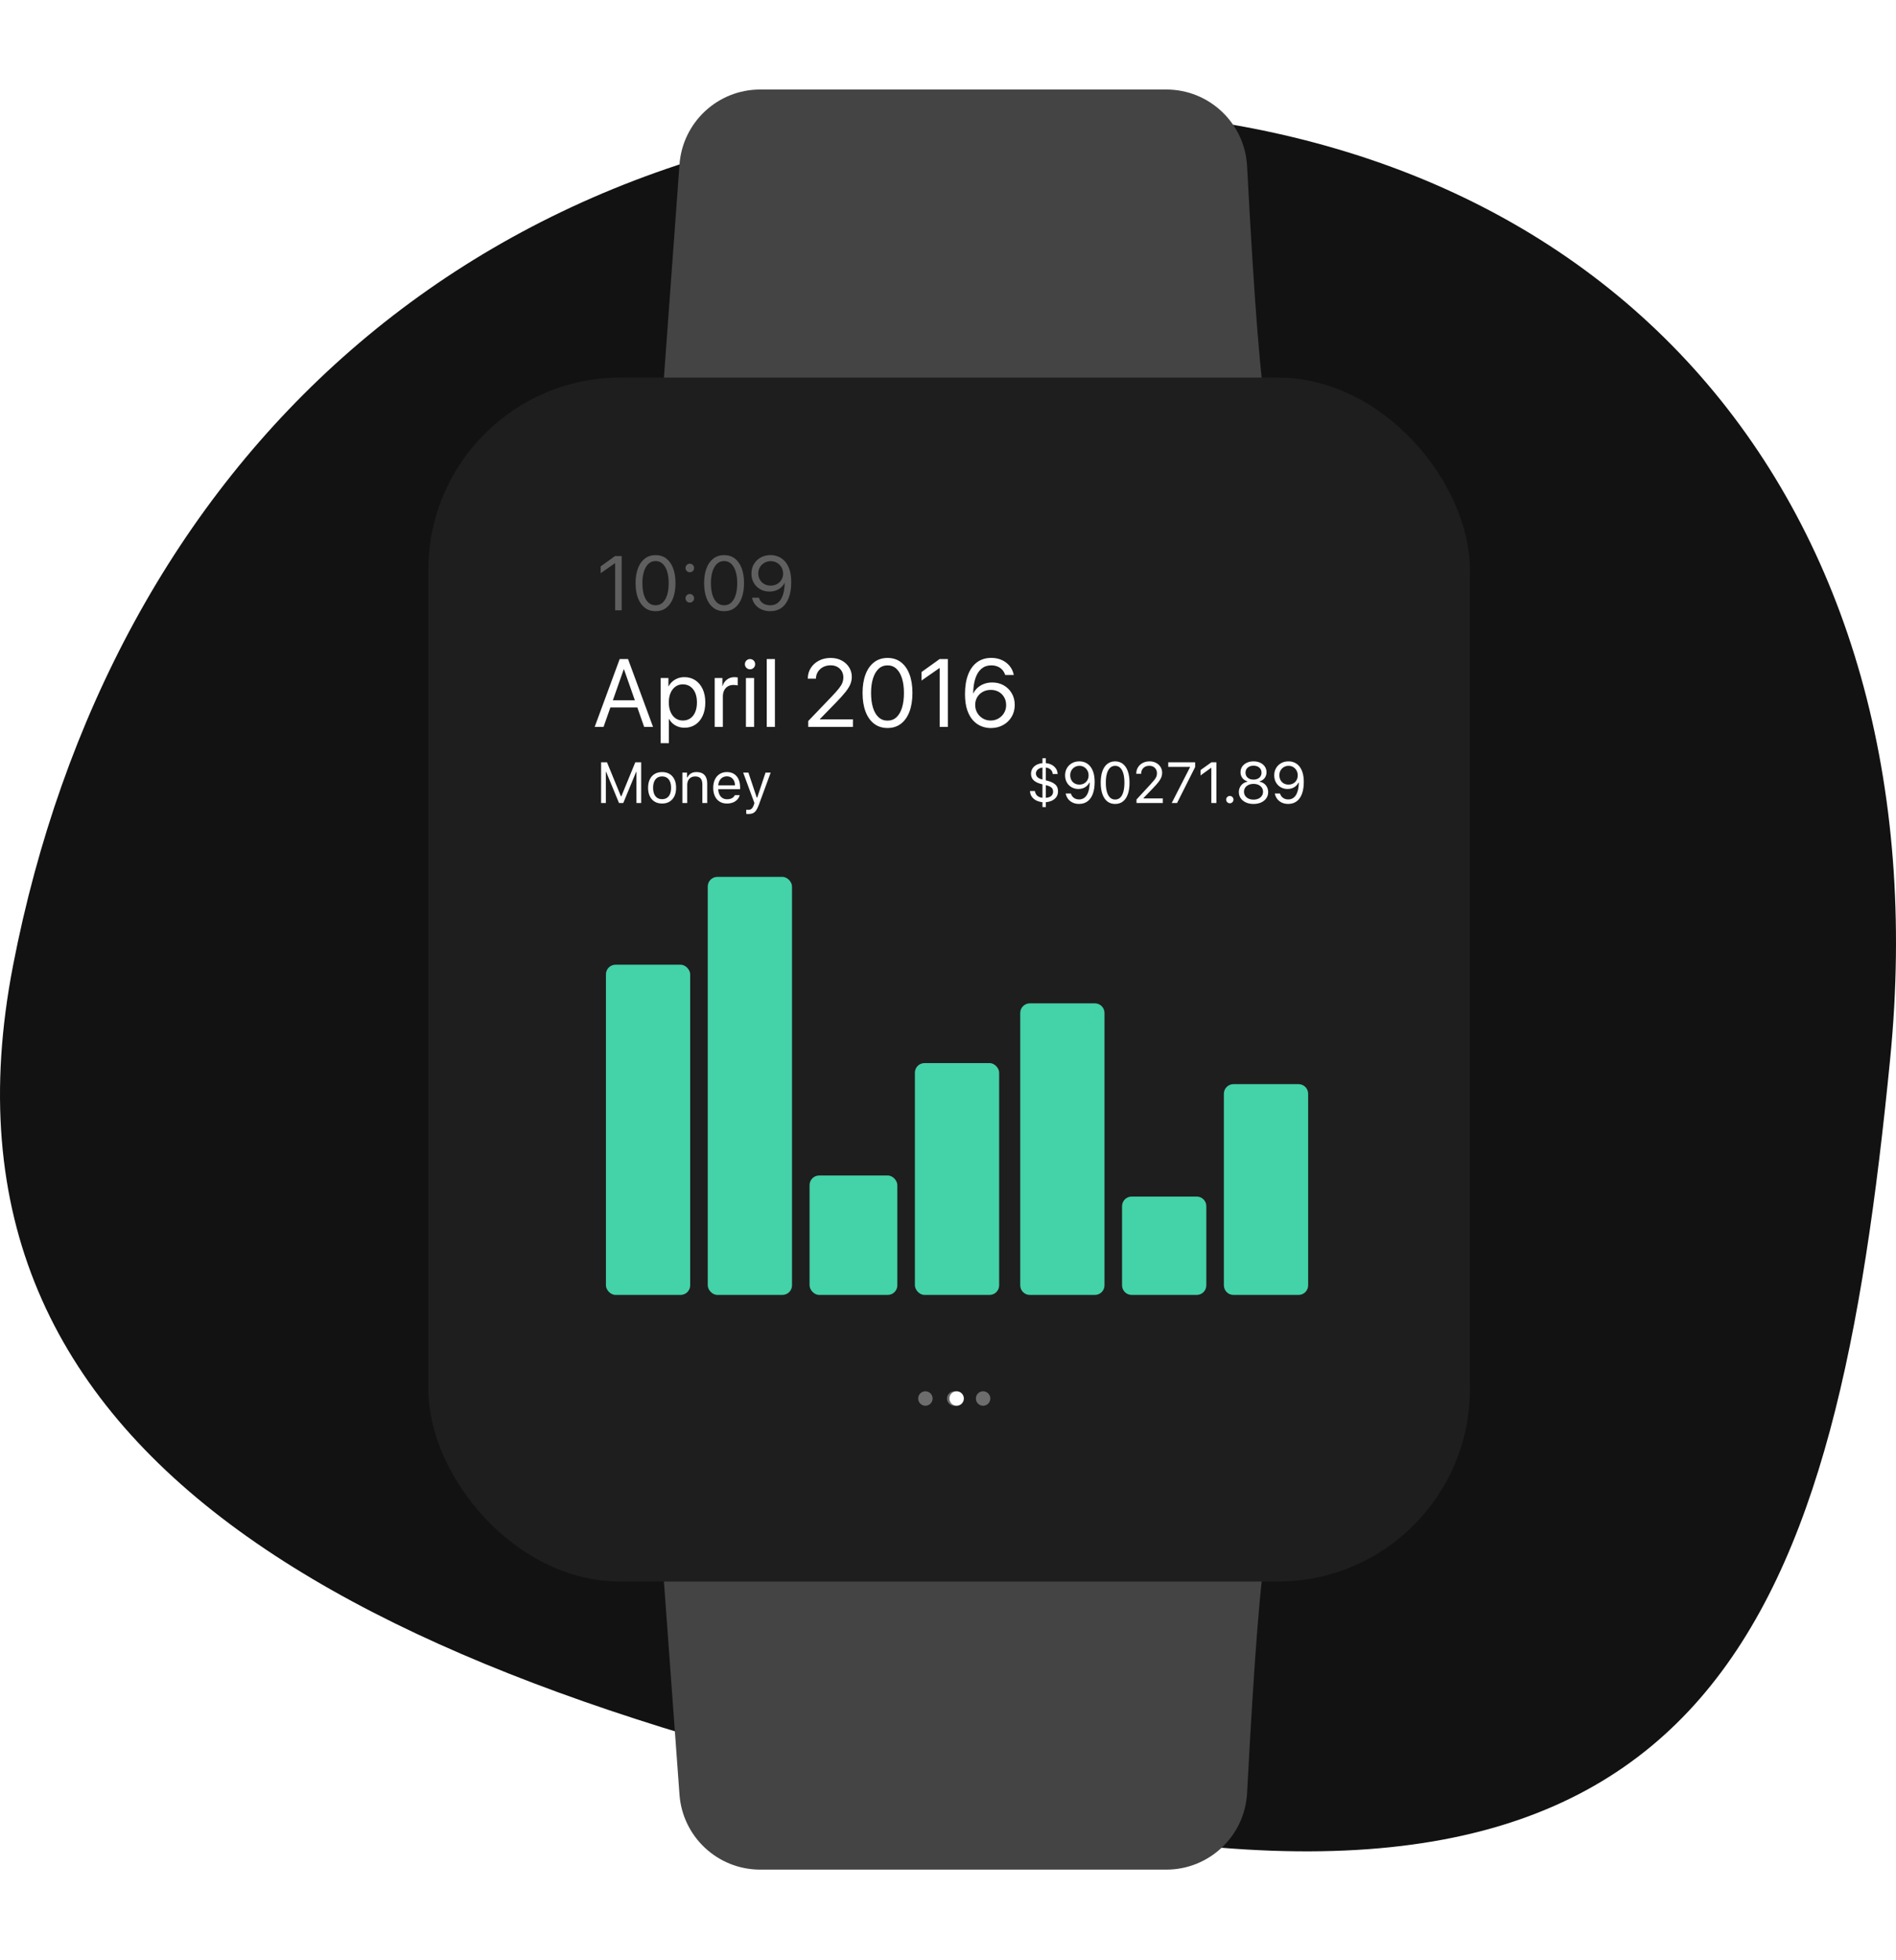 <?xml version="1.0" encoding="UTF-8"?>
<svg width="540px" height="558px" viewBox="0 0 540 558" version="1.1" xmlns="http://www.w3.org/2000/svg" xmlns:xlink="http://www.w3.org/1999/xlink">
    <title>Illustration</title>
    <defs>
        <filter x="-15.4%" y="-27.9%" width="130.7%" height="155.9%" filterUnits="objectBoundingBox" id="filter-1">
            <feMorphology radius="6" operator="dilate" in="SourceAlpha" result="shadowSpreadOuter1"></feMorphology>
            <feOffset dx="0" dy="2" in="shadowSpreadOuter1" result="shadowOffsetOuter1"></feOffset>
            <feGaussianBlur stdDeviation="7" in="shadowOffsetOuter1" result="shadowBlurOuter1"></feGaussianBlur>
            <feColorMatrix values="0 0 0 0 0   0 0 0 0 0   0 0 0 0 0  0 0 0 0.106 0" type="matrix" in="shadowBlurOuter1" result="shadowMatrixOuter1"></feColorMatrix>
            <feMerge>
                <feMergeNode in="shadowMatrixOuter1"></feMergeNode>
                <feMergeNode in="SourceGraphic"></feMergeNode>
            </feMerge>
        </filter>
        <filter x="-15.4%" y="-27.9%" width="130.7%" height="155.9%" filterUnits="objectBoundingBox" id="filter-2">
            <feMorphology radius="6" operator="dilate" in="SourceAlpha" result="shadowSpreadOuter1"></feMorphology>
            <feOffset dx="0" dy="2" in="shadowSpreadOuter1" result="shadowOffsetOuter1"></feOffset>
            <feGaussianBlur stdDeviation="7" in="shadowOffsetOuter1" result="shadowBlurOuter1"></feGaussianBlur>
            <feColorMatrix values="0 0 0 0 0   0 0 0 0 0   0 0 0 0 0  0 0 0 0.106 0" type="matrix" in="shadowBlurOuter1" result="shadowMatrixOuter1"></feColorMatrix>
            <feMerge>
                <feMergeNode in="shadowMatrixOuter1"></feMergeNode>
                <feMergeNode in="SourceGraphic"></feMergeNode>
            </feMerge>
        </filter>
        <filter x="-85.5%" y="-11.2%" width="271.1%" height="122.4%" filterUnits="objectBoundingBox" id="filter-3">
            <feGaussianBlur stdDeviation="2.19" in="SourceGraphic"></feGaussianBlur>
        </filter>
        <rect id="path-4" x="0" y="0" width="273.6" height="322.56" rx="40.32"></rect>
        <rect id="path-6" x="0" y="0" width="273.6" height="322.56" rx="40.32"></rect>
    </defs>
    <g id="🌶-Templates" stroke="none" stroke-width="1" fill="none" fill-rule="evenodd">
        <g id="saas-1" transform="translate(-735, -1922)">
            <g id="Section-02" transform="translate(0, 1825)">
                <g id="Content" transform="translate(165, 120.48)">
                    <g id="Illustration" transform="translate(570, 0)">
                        <path d="M297.17,495.173 C489.804,533.645 522.831,435.367 538.346,277.839 C553.86,120.311 459.239,7.52 297.17,7.52 C135.101,7.52 31.271,109.239 3.718,251.346 C-23.836,393.454 104.535,456.701 297.17,495.173 Z" id="Oval" fill="#121212"></path>
                        <g id="Group-6" transform="translate(122, 0)">
                            <g id="STRAP-UP" filter="url(#filter-1)" transform="translate(32.787, 0)">
                                <g id="Band-/-Lemonade">
                                    <path d="M0.067,132.48 C-0.647,127.005 4.335,121.004 15.015,114.48 C25.695,107.955 31.894,100.289 33.614,91.482 L38.737,21.361 C39.617,9.32 49.643,1.64286776e-14 61.716,0 L177.39,0 C189.644,-1.03318801e-06 199.754,9.591 200.398,21.828 C202.473,61.197 204.319,84.415 205.937,91.482 C208.782,103.912 214.119,107.672 225.513,114.48 C233.109,119.018 238.16,124.967 240.667,132.327 L0.067,132.48 Z" id="straps" fill="#444444"></path>
                                    <path d="M83.249,85.44 C84.442,85.44 85.522,85.924 86.304,86.705 C87.085,87.487 87.569,88.567 87.569,89.76 L87.569,89.76 L87.569,92.64 C87.569,93.833 87.085,94.913 86.304,95.695 C85.522,96.476 84.442,96.96 83.249,96.96 L83.249,96.96 L52.738,96.96 C51.545,96.96 50.465,96.476 49.683,95.695 C48.901,94.913 48.418,93.833 48.418,92.64 L48.418,92.64 L48.418,89.76 C48.418,88.567 48.901,87.487 49.683,86.705 C50.465,85.924 51.545,85.44 52.738,85.44 L52.738,85.44 Z M136.078,85.44 C137.271,85.44 138.351,85.924 139.133,86.705 C139.915,87.487 140.398,88.567 140.398,89.76 L140.398,89.76 L140.398,92.64 C140.398,93.833 139.915,94.913 139.133,95.695 C138.351,96.476 137.271,96.96 136.078,96.96 L136.078,96.96 L105.567,96.96 C104.374,96.96 103.294,96.476 102.512,95.695 C101.731,94.913 101.247,93.833 101.247,92.64 L101.247,92.64 L101.247,89.76 C101.247,88.567 101.731,87.487 102.512,86.705 C103.294,85.924 104.374,85.44 105.567,85.44 L105.567,85.44 Z M188.907,85.44 C190.1,85.44 191.18,85.924 191.962,86.705 C192.744,87.487 193.227,88.567 193.227,89.76 L193.227,89.76 L193.227,92.64 C193.227,93.833 192.744,94.913 191.962,95.695 C191.18,96.476 190.1,96.96 188.907,96.96 L188.907,96.96 L158.396,96.96 C157.203,96.96 156.123,96.476 155.342,95.695 C154.56,94.913 154.076,93.833 154.076,92.64 L154.076,92.64 L154.076,89.76 C154.076,88.567 154.56,87.487 155.342,86.705 C156.123,85.924 157.203,85.44 158.396,85.44 L158.396,85.44 Z" id="Combined-Shape" stroke="#968E3C" stroke-width="0.96" fill="#C1B750"></path>
                                </g>
                            </g>
                            <g id="STRAP-DOWN" filter="url(#filter-2)" transform="translate(153.12, 444.48) scale(1, -1) translate(-153.12, -444.48) translate(32.787, 378.24)">
                                <g id="Band-/-Lemonade">
                                    <path d="M0.067,132.48 C-0.647,127.005 4.335,121.004 15.015,114.48 C25.695,107.955 31.894,100.289 33.614,91.482 L38.737,21.361 C39.617,9.32 49.643,1.64286776e-14 61.716,0 L177.39,0 C189.644,-1.03318801e-06 199.754,9.591 200.398,21.828 C202.473,61.197 204.319,84.415 205.937,91.482 C208.782,103.912 214.119,107.672 225.513,114.48 C233.109,119.018 238.16,124.967 240.667,132.327 L0.067,132.48 Z" id="straps" fill="#444444"></path>
                                    <path d="M83.249,85.44 C84.442,85.44 85.522,85.924 86.304,86.705 C87.085,87.487 87.569,88.567 87.569,89.76 L87.569,89.76 L87.569,92.64 C87.569,93.833 87.085,94.913 86.304,95.695 C85.522,96.476 84.442,96.96 83.249,96.96 L83.249,96.96 L52.738,96.96 C51.545,96.96 50.465,96.476 49.683,95.695 C48.901,94.913 48.418,93.833 48.418,92.64 L48.418,92.64 L48.418,89.76 C48.418,88.567 48.901,87.487 49.683,86.705 C50.465,85.924 51.545,85.44 52.738,85.44 L52.738,85.44 Z M136.078,85.44 C137.271,85.44 138.351,85.924 139.133,86.705 C139.915,87.487 140.398,88.567 140.398,89.76 L140.398,89.76 L140.398,92.64 C140.398,93.833 139.915,94.913 139.133,95.695 C138.351,96.476 137.271,96.96 136.078,96.96 L136.078,96.96 L105.567,96.96 C104.374,96.96 103.294,96.476 102.512,95.695 C101.731,94.913 101.247,93.833 101.247,92.64 L101.247,92.64 L101.247,89.76 C101.247,88.567 101.731,87.487 102.512,86.705 C103.294,85.924 104.374,85.44 105.567,85.44 L105.567,85.44 Z M188.907,85.44 C190.1,85.44 191.18,85.924 191.962,86.705 C192.744,87.487 193.227,88.567 193.227,89.76 L193.227,89.76 L193.227,92.64 C193.227,93.833 192.744,94.913 191.962,95.695 C191.18,96.476 190.1,96.96 188.907,96.96 L188.907,96.96 L158.396,96.96 C157.203,96.96 156.123,96.476 155.342,95.695 C154.56,94.913 154.076,93.833 154.076,92.64 L154.076,92.64 L154.076,89.76 C154.076,88.567 154.56,87.487 155.342,86.705 C156.123,85.924 157.203,85.44 158.396,85.44 L158.396,85.44 Z" id="Combined-Shape" stroke="#968E3C" stroke-width="0.96" fill="#C1B750"></path>
                                </g>
                            </g>
                            <g id="Base" transform="translate(0, 84)">
                                <rect id="Watch-base" fill="#1E1E1E" x="0" y="0" width="296.64" height="342.72" rx="54.72"></rect>
                                <g id="Rotater-" transform="translate(288.96, 78.72)">
                                    <path d="M7.68,0 C2.56,3.678 0,13.551 0,29.618 C0,45.684 2.531,55.332 7.594,58.56 L7.68,0 Z" id="rotater-shadows" filter="url(#filter-3)"></path>
                                </g>
                            </g>
                            <g id="👉-Your-desing-here" transform="translate(11.52, 94.56)">
                                <mask id="mask-5" fill="white">
                                    <use xlink:href="#path-4"></use>
                                </mask>
                                <use id="Mask" fill="#1E1E1E" xlink:href="#path-4"></use>
                                <mask id="mask-7" fill="white">
                                    <use xlink:href="#path-6"></use>
                                </mask>
                                <g id="inner-shadows"></g>
                            </g>
                            <g id="Group-5" transform="translate(47.374, 134.53)">
                                <g id="Dots" transform="translate(92.13, 238.032)" fill="#FFFFFF">
                                    <path d="M2.055,0 C3.19,0 4.11,0.921 4.11,2.057 C4.11,3.193 3.19,4.114 2.055,4.114 C0.92,4.114 0,3.193 0,2.057 C0,0.921 0.92,0 2.055,0 Z M10.274,0 C11.409,0 12.329,0.921 12.329,2.057 C12.329,3.193 11.409,4.114 10.274,4.114 C9.139,4.114 8.219,3.193 8.219,2.057 C8.219,0.921 9.139,0 10.274,0 Z M18.493,0 C19.628,0 20.548,0.921 20.548,2.057 C20.548,3.193 19.628,4.114 18.493,4.114 C17.358,4.114 16.438,3.193 16.438,2.057 C16.438,0.921 17.358,0 18.493,0 Z" fill-opacity="0.35"></path>
                                    <ellipse id="Dot---Selected" cx="10.959" cy="2.057" rx="2.055" ry="2.057"></ellipse>
                                </g>
                                <g id="Status-Bar" transform="translate(1.693, 0)" fill="#605F5F" fill-rule="nonzero">
                                    <path d="M5.993,15.71 L5.993,0.268 L4.11,0.268 C3.838,0.467 3.566,0.665 3.291,0.862 L2.879,1.156 L2.879,1.156 L2.467,1.45 C2.192,1.646 1.917,1.843 1.643,2.039 C1.368,2.235 1.093,2.431 0.819,2.627 C0.544,2.824 0.271,3.022 0,3.221 L0,5.158 C0.271,4.966 0.544,4.775 0.819,4.586 C1.093,4.397 1.366,4.208 1.637,4.019 C1.909,3.83 2.18,3.64 2.451,3.451 C2.722,3.262 2.995,3.073 3.269,2.884 C3.544,2.695 3.817,2.504 4.088,2.312 L4.131,2.312 L4.131,15.71 L5.993,15.71 Z M15.646,15.967 C16.845,15.967 17.867,15.641 18.712,14.988 C19.558,14.335 20.203,13.41 20.649,12.211 C21.095,11.012 21.318,9.6 21.318,7.973 C21.318,6.353 21.095,4.948 20.649,3.756 C20.203,2.565 19.558,1.643 18.712,0.99 C17.867,0.337 16.845,0.011 15.646,0.011 C14.455,0.011 13.433,0.339 12.58,0.995 C11.728,1.652 11.076,2.577 10.627,3.772 C10.178,4.967 9.953,6.371 9.953,7.984 C9.953,9.61 10.178,11.021 10.627,12.216 C11.076,13.411 11.726,14.335 12.575,14.988 C13.424,15.641 14.448,15.967 15.646,15.967 Z M15.646,14.287 C14.84,14.287 14.157,14.028 13.597,13.511 C13.037,12.994 12.612,12.263 12.323,11.317 C12.034,10.372 11.89,9.257 11.89,7.973 C11.89,6.717 12.038,5.619 12.334,4.677 C12.63,3.735 13.056,3.004 13.613,2.483 C14.169,1.962 14.847,1.702 15.646,1.702 C16.445,1.702 17.121,1.962 17.674,2.483 C18.227,3.004 18.65,3.733 18.942,4.671 C19.235,5.61 19.381,6.714 19.381,7.984 C19.381,9.268 19.237,10.381 18.948,11.323 C18.659,12.264 18.238,12.994 17.685,13.511 C17.132,14.028 16.452,14.287 15.646,14.287 Z M25.396,4.891 C25.738,4.891 26.027,4.773 26.263,4.538 C26.498,4.302 26.616,4.013 26.616,3.671 C26.616,3.328 26.498,3.039 26.263,2.804 C26.027,2.568 25.738,2.451 25.396,2.451 C25.053,2.451 24.764,2.568 24.529,2.804 C24.293,3.039 24.176,3.328 24.176,3.671 C24.176,4.013 24.293,4.302 24.529,4.538 C24.764,4.773 25.053,4.891 25.396,4.891 Z M25.396,13.517 C25.738,13.517 26.027,13.399 26.263,13.163 C26.498,12.928 26.616,12.639 26.616,12.297 C26.616,11.954 26.498,11.665 26.263,11.43 C26.027,11.194 25.738,11.076 25.396,11.076 C25.053,11.076 24.764,11.194 24.529,11.43 C24.293,11.665 24.176,11.954 24.176,12.297 C24.176,12.639 24.293,12.928 24.529,13.163 C24.764,13.399 25.053,13.517 25.396,13.517 Z M35.167,15.967 C36.365,15.967 37.387,15.641 38.233,14.988 C39.078,14.335 39.724,13.41 40.17,12.211 C40.616,11.012 40.839,9.6 40.839,7.973 C40.839,6.353 40.616,4.948 40.17,3.756 C39.724,2.565 39.078,1.643 38.233,0.99 C37.387,0.337 36.365,0.011 35.167,0.011 C33.975,0.011 32.953,0.339 32.1,0.995 C31.248,1.652 30.597,2.577 30.147,3.772 C29.698,4.967 29.473,6.371 29.473,7.984 C29.473,9.61 29.698,11.021 30.147,12.216 C30.597,13.411 31.246,14.335 32.095,14.988 C32.944,15.641 33.968,15.967 35.167,15.967 Z M35.167,14.287 C34.36,14.287 33.677,14.028 33.117,13.511 C32.557,12.994 32.133,12.263 31.844,11.317 C31.555,10.372 31.41,9.257 31.41,7.973 C31.41,6.717 31.558,5.619 31.854,4.677 C32.15,3.735 32.577,3.004 33.133,2.483 C33.69,1.962 34.367,1.702 35.167,1.702 C35.966,1.702 36.642,1.962 37.195,2.483 C37.747,3.004 38.17,3.733 38.463,4.671 C38.755,5.61 38.901,6.714 38.901,7.984 C38.901,9.268 38.757,10.381 38.468,11.323 C38.179,12.264 37.758,12.994 37.205,13.511 C36.652,14.028 35.973,14.287 35.167,14.287 Z M48.298,15.967 C49.561,15.967 50.638,15.643 51.53,14.993 C52.422,14.344 53.103,13.404 53.574,12.173 C54.045,10.943 54.28,9.46 54.28,7.727 C54.28,6.264 54.107,5.037 53.761,4.045 C53.415,3.054 52.955,2.262 52.381,1.669 C51.806,1.077 51.175,0.651 50.486,0.391 C49.798,0.13 49.108,0 48.416,0 C47.36,0 46.42,0.228 45.596,0.685 C44.771,1.142 44.124,1.766 43.653,2.558 C43.182,3.35 42.947,4.256 42.947,5.276 C42.947,6.253 43.17,7.127 43.616,7.898 C44.062,8.669 44.672,9.275 45.446,9.717 C46.22,10.16 47.096,10.381 48.073,10.381 C48.729,10.381 49.345,10.277 49.919,10.071 C50.493,9.864 50.995,9.569 51.423,9.188 C51.851,8.806 52.172,8.362 52.386,7.855 L52.418,7.855 C52.404,8.883 52.306,9.794 52.124,10.59 C51.942,11.385 51.678,12.057 51.332,12.607 C50.986,13.156 50.561,13.574 50.058,13.859 C49.555,14.144 48.976,14.287 48.319,14.287 C47.52,14.287 46.833,14.105 46.259,13.741 C45.685,13.377 45.291,12.839 45.077,12.125 L43.118,12.125 C43.268,12.903 43.584,13.579 44.065,14.153 C44.547,14.728 45.151,15.174 45.879,15.491 C46.607,15.809 47.413,15.967 48.298,15.967 Z M48.405,8.69 C47.734,8.69 47.133,8.54 46.602,8.24 C46.07,7.941 45.653,7.529 45.349,7.004 C45.046,6.48 44.895,5.882 44.895,5.212 C44.895,4.563 45.052,3.976 45.365,3.451 C45.679,2.927 46.106,2.51 46.644,2.199 C47.183,1.889 47.781,1.734 48.437,1.734 C49.1,1.734 49.7,1.891 50.235,2.205 C50.77,2.519 51.193,2.941 51.503,3.473 C51.813,4.004 51.969,4.602 51.969,5.265 C51.969,5.922 51.813,6.509 51.503,7.026 C51.193,7.543 50.77,7.95 50.235,8.246 C49.7,8.542 49.09,8.69 48.405,8.69 Z" id="10:09"></path>
                                </g>
                                <g id="Graph-Bars" transform="translate(3.198, 91.602)" fill="#44D2A8">
                                    <rect id="Bar" x="0" y="25" width="24" height="94" rx="2.74"></rect>
                                    <rect id="Bar" x="29" y="0" width="24" height="119" rx="2.74"></rect>
                                    <rect id="Bar" x="58" y="85" width="25" height="34" rx="2.74"></rect>
                                    <rect id="Bar" x="88" y="53" width="24" height="66" rx="2.74"></rect>
                                    <path d="M120.73,36 C119.222,36 118,37.221 118,38.738 L118,116.262 C118,117.774 119.223,119 120.73,119 L139.27,119 C140.778,119 142,117.779 142,116.262 L142,38.738 C142,37.226 140.777,36 139.27,36 L120.73,36 Z" id="Bar"></path>
                                    <path d="M149.73,91 C148.222,91 147,92.221 147,93.736 L147,116.264 C147,117.775 148.223,119 149.73,119 L168.27,119 C169.778,119 171,117.779 171,116.264 L171,93.736 C171,92.225 169.777,91 168.27,91 L149.73,91 Z" id="Bar---Active"></path>
                                    <path d="M178.73,59 C177.222,59 176,60.226 176,61.734 L176,116.266 C176,117.776 177.223,119 178.73,119 L197.27,119 C198.778,119 200,117.774 200,116.266 L200,61.734 C200,60.224 198.777,59 197.27,59 L178.73,59 Z" id="Bar---Active-Copy"></path>
                                </g>
                                <g id="Data" transform="translate(0, 29.263)" fill="#FFFFFF" fill-rule="nonzero">
                                    <path d="M2.528,19.638 L4.468,14.113 L12.147,14.113 L14.086,19.638 L16.615,19.638 L9.498,0.334 L7.117,0.334 L0,19.638 L2.528,19.638 Z M11.438,12.066 L5.177,12.066 L8.267,3.264 L8.348,3.264 L11.438,12.066 Z M21.123,24.28 L21.123,17.377 L21.176,17.377 C21.453,17.886 21.81,18.327 22.247,18.702 C22.684,19.076 23.188,19.366 23.758,19.571 C24.329,19.776 24.944,19.879 25.604,19.879 C26.773,19.879 27.8,19.582 28.688,18.989 C29.575,18.396 30.266,17.56 30.761,16.481 C31.256,15.402 31.504,14.135 31.504,12.682 C31.504,11.228 31.254,9.962 30.755,8.883 C30.255,7.803 29.56,6.967 28.668,6.374 C27.776,5.781 26.737,5.485 25.551,5.485 C24.882,5.485 24.26,5.592 23.685,5.806 C23.109,6.02 22.599,6.321 22.153,6.709 C21.707,7.097 21.341,7.554 21.056,8.08 L21.003,8.08 L21.003,5.726 L18.795,5.726 L18.795,24.28 L21.123,24.28 Z M25.096,17.832 C24.302,17.832 23.607,17.618 23.009,17.19 C22.412,16.762 21.946,16.162 21.611,15.391 C21.277,14.619 21.11,13.716 21.11,12.682 C21.11,11.647 21.277,10.744 21.611,9.973 C21.946,9.201 22.412,8.602 23.009,8.174 C23.607,7.746 24.302,7.531 25.096,7.531 C25.925,7.531 26.641,7.743 27.243,8.167 C27.845,8.591 28.309,9.186 28.634,9.953 C28.96,10.72 29.123,11.629 29.123,12.682 C29.123,13.734 28.96,14.646 28.634,15.417 C28.309,16.189 27.845,16.784 27.243,17.203 C26.641,17.622 25.925,17.832 25.096,17.832 Z M36.507,19.638 L36.507,10.969 C36.507,10.31 36.63,9.737 36.875,9.25 C37.12,8.764 37.468,8.385 37.918,8.113 C38.369,7.841 38.893,7.705 39.49,7.705 C39.775,7.705 40.032,7.719 40.259,7.746 C40.487,7.772 40.645,7.803 40.734,7.839 L40.734,5.578 C40.645,5.561 40.518,5.54 40.353,5.518 C40.188,5.496 40.003,5.485 39.798,5.485 C38.986,5.485 38.279,5.712 37.677,6.167 C37.075,6.622 36.659,7.233 36.427,8 L36.373,8 L36.373,5.726 L34.179,5.726 L34.179,19.638 L36.507,19.638 Z M44.239,3.251 C44.649,3.251 44.995,3.108 45.276,2.823 C45.557,2.537 45.697,2.194 45.697,1.793 C45.697,1.382 45.557,1.037 45.276,0.756 C44.995,0.475 44.649,0.334 44.239,0.334 C43.838,0.334 43.494,0.475 43.209,0.756 C42.924,1.037 42.781,1.382 42.781,1.793 C42.781,2.194 42.924,2.537 43.209,2.823 C43.494,3.108 43.838,3.251 44.239,3.251 Z M45.403,19.638 L45.403,5.726 L43.075,5.726 L43.075,19.638 L45.403,19.638 Z M51.329,19.638 L51.329,0.334 L49.001,0.334 L49.001,19.638 L51.329,19.638 Z M73.549,19.638 L73.549,17.498 L64.118,17.498 L64.118,17.444 L68.706,12.735 C69.892,11.522 70.811,10.501 71.462,9.672 C72.113,8.842 72.57,8.098 72.833,7.438 C73.096,6.778 73.228,6.091 73.228,5.378 C73.228,4.406 72.974,3.512 72.465,2.696 C71.957,1.88 71.25,1.228 70.345,0.742 C69.44,0.256 68.39,0.013 67.195,0.013 C65.955,0.013 64.845,0.27 63.864,0.783 C62.883,1.295 62.109,1.995 61.543,2.883 C60.976,3.77 60.693,4.78 60.693,5.913 L63.021,5.913 C63.021,5.19 63.204,4.542 63.569,3.966 C63.935,3.391 64.432,2.939 65.061,2.609 C65.69,2.279 66.401,2.114 67.195,2.114 C67.935,2.114 68.575,2.265 69.114,2.568 C69.654,2.872 70.073,3.282 70.372,3.799 C70.671,4.316 70.82,4.892 70.82,5.525 C70.82,6.06 70.733,6.564 70.559,7.037 C70.385,7.509 70.066,8.042 69.603,8.635 C69.139,9.228 68.474,9.98 67.609,10.889 L60.814,17.979 L60.814,19.638 L73.549,19.638 Z M83.408,19.959 C84.906,19.959 86.184,19.551 87.241,18.735 C88.298,17.919 89.105,16.762 89.662,15.264 C90.219,13.765 90.498,12 90.498,9.966 C90.498,7.942 90.219,6.185 89.662,4.695 C89.105,3.206 88.298,2.053 87.241,1.237 C86.184,0.421 84.906,0.013 83.408,0.013 C81.919,0.013 80.641,0.424 79.575,1.244 C78.51,2.065 77.696,3.222 77.134,4.716 C76.572,6.209 76.291,7.964 76.291,9.98 C76.291,12.013 76.572,13.776 77.134,15.27 C77.696,16.764 78.508,17.919 79.569,18.735 C80.63,19.551 81.91,19.959 83.408,19.959 Z M83.408,17.859 C82.4,17.859 81.546,17.536 80.846,16.889 C80.146,16.242 79.616,15.328 79.254,14.147 C78.893,12.965 78.713,11.571 78.713,9.966 C78.713,8.397 78.898,7.023 79.268,5.846 C79.638,4.669 80.171,3.755 80.866,3.104 C81.562,2.453 82.409,2.127 83.408,2.127 C84.407,2.127 85.252,2.453 85.943,3.104 C86.634,3.755 87.163,4.666 87.528,5.839 C87.894,7.012 88.077,8.392 88.077,9.98 C88.077,11.585 87.896,12.976 87.535,14.153 C87.174,15.331 86.648,16.242 85.957,16.889 C85.265,17.536 84.416,17.859 83.408,17.859 Z M100.585,19.638 L100.585,0.334 L98.23,0.334 C97.891,0.584 97.55,0.832 97.207,1.077 C96.864,1.322 96.52,1.567 96.177,1.813 C95.833,2.058 95.49,2.303 95.147,2.548 C94.803,2.794 94.46,3.039 94.117,3.284 C93.773,3.529 93.432,3.777 93.093,4.027 L93.093,6.448 C93.432,6.207 93.773,5.969 94.117,5.732 C94.46,5.496 94.801,5.26 95.14,5.023 L96.157,4.314 L96.157,4.314 C96.496,4.078 96.837,3.842 97.18,3.605 C97.524,3.369 97.865,3.13 98.204,2.89 L98.257,2.89 L98.257,19.638 L100.585,19.638 Z M112.798,19.972 C114.118,19.972 115.293,19.687 116.323,19.116 C117.353,18.546 118.163,17.763 118.751,16.769 C119.34,15.774 119.634,14.644 119.634,13.377 C119.634,12.156 119.355,11.063 118.798,10.1 C118.241,9.137 117.48,8.379 116.517,7.826 C115.554,7.273 114.457,6.996 113.226,6.996 C112.352,6.996 111.556,7.137 110.838,7.418 C110.121,7.699 109.507,8.075 108.999,8.548 C108.491,9.021 108.103,9.547 107.835,10.127 L107.795,10.127 C107.822,8.414 108.038,6.963 108.444,5.772 C108.85,4.582 109.432,3.677 110.19,3.057 C110.948,2.437 111.862,2.127 112.932,2.127 C113.592,2.127 114.187,2.234 114.718,2.448 C115.249,2.662 115.701,2.974 116.076,3.384 C116.45,3.795 116.731,4.29 116.919,4.869 L119.367,4.869 C119.17,3.879 118.774,3.021 118.176,2.294 C117.578,1.567 116.834,1.003 115.942,0.602 C115.05,0.201 114.056,0 112.959,0 C111.389,0 110.045,0.408 108.926,1.224 C107.806,2.04 106.95,3.217 106.357,4.756 C105.764,6.294 105.467,8.147 105.467,10.314 C105.467,12.107 105.679,13.62 106.103,14.856 C106.526,16.091 107.093,17.085 107.802,17.839 C108.511,18.592 109.298,19.136 110.163,19.471 C111.028,19.805 111.906,19.972 112.798,19.972 Z M112.772,17.832 C111.951,17.832 111.206,17.634 110.537,17.237 C109.869,16.84 109.34,16.305 108.952,15.631 C108.564,14.958 108.37,14.211 108.37,13.391 C108.37,12.57 108.562,11.837 108.946,11.19 C109.329,10.544 109.857,10.035 110.531,9.665 C111.204,9.295 111.964,9.11 112.812,9.11 C113.668,9.11 114.424,9.297 115.079,9.672 C115.735,10.046 116.25,10.559 116.624,11.21 C116.999,11.861 117.186,12.61 117.186,13.458 C117.186,14.269 116.99,15.005 116.597,15.665 C116.205,16.325 115.674,16.851 115.006,17.243 C114.337,17.636 113.592,17.832 112.772,17.832 Z" id="April2016"></path>
                                    <path d="M3.176,41.308 L3.176,32.463 L3.272,32.463 L6.924,41.308 L8.144,41.308 L11.796,32.463 L11.893,32.463 L11.893,41.308 L13.241,41.308 L13.241,29.726 L11.563,29.726 L7.598,39.39 L7.47,39.39 L3.505,29.726 L1.827,29.726 L1.827,41.308 L3.176,41.308 Z M19.197,41.461 C20.021,41.461 20.73,41.28 21.324,40.919 C21.918,40.558 22.376,40.043 22.7,39.374 C23.024,38.705 23.186,37.908 23.186,36.982 C23.186,36.051 23.024,35.251 22.7,34.582 C22.376,33.913 21.918,33.4 21.324,33.041 C20.73,32.682 20.021,32.503 19.197,32.503 C18.378,32.503 17.67,32.682 17.074,33.041 C16.477,33.4 16.017,33.913 15.693,34.582 C15.369,35.251 15.207,36.051 15.207,36.982 C15.207,37.908 15.369,38.705 15.693,39.374 C16.017,40.043 16.477,40.558 17.074,40.919 C17.67,41.28 18.378,41.461 19.197,41.461 Z M19.197,40.217 C18.651,40.217 18.188,40.09 17.808,39.835 C17.428,39.581 17.138,39.212 16.937,38.728 C16.736,38.243 16.636,37.662 16.636,36.982 C16.636,36.297 16.736,35.714 16.937,35.232 C17.138,34.751 17.428,34.383 17.808,34.129 C18.188,33.874 18.651,33.747 19.197,33.747 C19.742,33.747 20.205,33.874 20.585,34.129 C20.965,34.383 21.255,34.751 21.456,35.232 C21.657,35.714 21.757,36.297 21.757,36.982 C21.757,37.662 21.657,38.243 21.456,38.728 C21.255,39.212 20.965,39.581 20.585,39.835 C20.205,40.09 19.742,40.217 19.197,40.217 Z M26.356,41.308 L26.356,36.187 C26.356,35.679 26.45,35.243 26.637,34.879 C26.824,34.515 27.088,34.236 27.428,34.04 C27.767,33.845 28.167,33.747 28.628,33.747 C29.318,33.747 29.83,33.935 30.165,34.309 C30.499,34.684 30.666,35.262 30.666,36.043 L30.666,41.308 L32.047,41.308 L32.047,35.706 C32.047,34.678 31.786,33.888 31.264,33.334 C30.743,32.78 29.995,32.503 29.021,32.503 C28.357,32.503 27.813,32.637 27.388,32.905 C26.962,33.172 26.64,33.544 26.42,34.02 L26.292,34.02 L26.292,32.656 L24.976,32.656 L24.976,41.308 L26.356,41.308 Z M37.657,41.461 C38.289,41.461 38.853,41.364 39.351,41.172 C39.849,40.979 40.265,40.704 40.599,40.345 C40.934,39.987 41.168,39.561 41.301,39.069 L39.921,39.069 C39.739,39.449 39.461,39.739 39.086,39.94 C38.712,40.14 38.246,40.241 37.689,40.241 C37.203,40.241 36.776,40.127 36.409,39.9 C36.043,39.672 35.755,39.348 35.546,38.928 C35.338,38.508 35.22,38.015 35.193,37.448 L35.193,37.383 L41.414,37.383 L41.414,36.854 C41.414,35.955 41.263,35.18 40.96,34.53 C40.658,33.88 40.227,33.379 39.668,33.029 C39.109,32.678 38.439,32.503 37.657,32.503 C36.865,32.503 36.178,32.688 35.595,33.057 C35.011,33.426 34.559,33.947 34.238,34.618 C33.917,35.29 33.757,36.08 33.757,36.99 C33.757,37.9 33.914,38.69 34.23,39.362 C34.546,40.033 34.997,40.551 35.583,40.915 C36.168,41.279 36.86,41.461 37.657,41.461 Z M39.961,36.268 L35.193,36.268 C35.231,35.754 35.355,35.307 35.567,34.927 C35.778,34.547 36.061,34.252 36.417,34.04 C36.773,33.829 37.181,33.723 37.641,33.723 C38.102,33.723 38.503,33.829 38.845,34.04 C39.188,34.252 39.457,34.547 39.652,34.927 C39.847,35.307 39.95,35.754 39.961,36.268 Z M43.782,44.439 C44.295,44.439 44.726,44.361 45.074,44.206 C45.422,44.051 45.725,43.784 45.985,43.407 C46.244,43.03 46.497,42.507 46.743,41.838 L50.122,32.656 L48.654,32.656 L46.286,39.775 L46.157,39.775 L43.782,32.656 L42.289,32.656 L45.491,41.316 C45.464,41.402 45.438,41.488 45.411,41.573 C45.384,41.659 45.357,41.744 45.331,41.83 C45.149,42.349 44.937,42.716 44.697,42.93 C44.456,43.144 44.137,43.251 43.741,43.251 C43.645,43.251 43.546,43.248 43.444,43.243 C43.343,43.237 43.249,43.227 43.164,43.211 L43.164,44.39 C43.26,44.406 43.364,44.418 43.477,44.427 C43.589,44.435 43.691,44.439 43.782,44.439 Z" id="Money"></path>
                                    <path d="M128.493,42.472 L128.493,41.082 L128.628,41.071 C129.104,41.023 129.554,40.915 129.978,40.746 C130.572,40.511 131.051,40.16 131.415,39.695 C131.779,39.229 131.961,38.649 131.961,37.953 C131.961,37.108 131.683,36.452 131.126,35.987 C130.57,35.521 129.775,35.165 128.742,34.919 L128.493,34.859 L128.493,31.216 L128.549,31.221 C128.79,31.255 129.015,31.315 129.224,31.4 C129.572,31.541 129.854,31.751 130.071,32.03 C130.287,32.308 130.414,32.653 130.452,33.065 L131.848,33.065 C131.827,32.428 131.644,31.876 131.299,31.408 C130.954,30.939 130.497,30.577 129.93,30.32 C129.525,30.137 129.088,30.019 128.621,29.966 L128.493,29.956 L128.493,28.562 L127.53,28.562 L127.53,29.957 L127.517,29.958 C127.004,30.005 126.535,30.121 126.11,30.308 C125.542,30.557 125.094,30.91 124.765,31.367 C124.436,31.825 124.271,32.367 124.271,32.993 C124.271,33.785 124.534,34.415 125.058,34.883 C125.582,35.351 126.345,35.706 127.346,35.947 L127.53,35.991 L127.53,39.821 L127.362,39.801 C127.078,39.76 126.829,39.691 126.615,39.595 C126.241,39.426 125.954,39.196 125.756,38.904 C125.558,38.613 125.433,38.28 125.379,37.905 L123.983,37.905 C124.004,38.585 124.205,39.163 124.585,39.639 C124.964,40.115 125.458,40.478 126.065,40.726 C126.499,40.904 126.96,41.018 127.447,41.069 L127.53,41.076 L127.53,42.472 L128.493,42.472 Z M127.53,34.626 L127.546,34.63 C126.851,34.459 126.364,34.225 126.085,33.928 C125.807,33.631 125.668,33.287 125.668,32.897 C125.668,32.602 125.758,32.325 125.937,32.066 C126.116,31.806 126.382,31.595 126.736,31.432 C126.937,31.338 127.166,31.272 127.422,31.232 L127.53,31.219 L127.53,34.626 Z M128.493,39.833 L128.493,36.224 L128.542,36.236 C129.071,36.364 129.482,36.514 129.774,36.685 C130.065,36.856 130.27,37.056 130.388,37.283 C130.505,37.51 130.564,37.771 130.564,38.066 C130.564,38.403 130.481,38.705 130.315,38.973 C130.15,39.24 129.883,39.453 129.517,39.611 C129.255,39.723 128.932,39.796 128.549,39.828 L128.493,39.833 Z M137.941,41.573 C138.888,41.573 139.693,41.328 140.356,40.839 C141.02,40.349 141.526,39.637 141.873,38.704 C142.221,37.77 142.395,36.64 142.395,35.312 C142.395,34.328 142.287,33.469 142.07,32.736 C141.853,32.003 141.548,31.393 141.155,30.906 C140.762,30.419 140.3,30.055 139.771,29.814 C139.241,29.574 138.663,29.453 138.037,29.453 C137.245,29.453 136.544,29.624 135.934,29.967 C135.324,30.309 134.845,30.78 134.497,31.38 C134.149,31.979 133.975,32.666 133.975,33.442 C133.975,34.191 134.139,34.858 134.465,35.441 C134.791,36.024 135.242,36.483 135.818,36.817 C136.393,37.152 137.047,37.319 137.78,37.319 C138.24,37.319 138.668,37.248 139.064,37.106 C139.46,36.965 139.812,36.761 140.12,36.496 C140.427,36.232 140.675,35.912 140.862,35.537 L140.991,35.537 C140.969,36.308 140.888,36.989 140.746,37.58 C140.604,38.171 140.405,38.668 140.148,39.069 C139.891,39.47 139.579,39.774 139.213,39.98 C138.846,40.186 138.427,40.289 137.957,40.289 C137.389,40.289 136.897,40.14 136.48,39.843 C136.062,39.546 135.779,39.136 135.629,38.611 L134.144,38.611 C134.267,39.221 134.503,39.747 134.85,40.189 C135.198,40.63 135.637,40.971 136.167,41.212 C136.696,41.453 137.288,41.573 137.941,41.573 Z M138.037,36.067 C137.528,36.067 137.078,35.955 136.684,35.73 C136.291,35.505 135.985,35.191 135.765,34.787 C135.546,34.383 135.436,33.919 135.436,33.394 C135.436,32.886 135.551,32.431 135.781,32.03 C136.011,31.628 136.325,31.31 136.72,31.075 C137.116,30.839 137.561,30.721 138.053,30.721 C138.551,30.721 138.996,30.84 139.389,31.079 C139.783,31.317 140.094,31.64 140.324,32.05 C140.554,32.459 140.67,32.923 140.67,33.442 C140.67,33.951 140.557,34.403 140.332,34.799 C140.108,35.195 139.797,35.505 139.401,35.73 C139.005,35.955 138.551,36.067 138.037,36.067 Z M148.23,41.581 C149.097,41.581 149.836,41.344 150.446,40.871 C151.056,40.397 151.521,39.71 151.842,38.808 C152.163,37.906 152.324,36.816 152.324,35.537 C152.324,34.258 152.162,33.165 151.838,32.258 C151.515,31.351 151.048,30.657 150.438,30.176 C149.828,29.694 149.092,29.453 148.23,29.453 C147.369,29.453 146.63,29.693 146.015,30.172 C145.4,30.65 144.93,31.342 144.606,32.246 C144.283,33.151 144.121,34.24 144.121,35.513 C144.121,36.797 144.283,37.892 144.606,38.796 C144.93,39.7 145.397,40.391 146.007,40.867 C146.617,41.343 147.358,41.581 148.23,41.581 Z M148.23,40.321 C147.663,40.321 147.182,40.135 146.786,39.763 C146.39,39.391 146.089,38.848 145.883,38.134 C145.677,37.419 145.574,36.546 145.574,35.513 C145.574,34.491 145.678,33.624 145.887,32.913 C146.095,32.201 146.398,31.658 146.794,31.283 C147.19,30.909 147.669,30.721 148.23,30.721 C148.798,30.721 149.277,30.907 149.667,31.279 C150.058,31.651 150.356,32.193 150.562,32.905 C150.768,33.616 150.871,34.486 150.871,35.513 C150.871,36.546 150.769,37.421 150.566,38.138 C150.363,38.855 150.066,39.398 149.675,39.767 C149.285,40.136 148.803,40.321 148.23,40.321 Z M161.811,41.308 L161.811,40.008 L156.321,40.008 L156.321,39.88 L158.954,37.159 C159.649,36.442 160.19,35.834 160.575,35.337 C160.96,34.839 161.231,34.387 161.386,33.98 C161.541,33.573 161.619,33.148 161.619,32.704 C161.619,32.078 161.462,31.52 161.149,31.03 C160.836,30.541 160.409,30.156 159.869,29.875 C159.328,29.594 158.721,29.453 158.047,29.453 C157.308,29.453 156.653,29.604 156.08,29.907 C155.508,30.209 155.058,30.626 154.732,31.159 C154.405,31.691 154.242,32.303 154.242,32.993 L155.639,32.993 C155.639,32.533 155.735,32.133 155.928,31.793 C156.12,31.453 156.391,31.188 156.738,30.998 C157.086,30.808 157.49,30.713 157.95,30.713 C158.405,30.713 158.796,30.807 159.122,30.994 C159.449,31.182 159.7,31.436 159.877,31.757 C160.053,32.078 160.142,32.444 160.142,32.856 C160.142,33.194 160.085,33.505 159.973,33.791 C159.861,34.078 159.665,34.396 159.387,34.747 C159.109,35.097 158.724,35.54 158.231,36.075 L154.314,40.313 L154.314,41.308 L161.811,41.308 Z M165.865,41.308 L171.017,31.067 L171.017,29.726 L163.352,29.726 L163.352,31.018 L169.549,31.018 L169.549,31.131 L164.348,41.308 L165.865,41.308 Z M177.069,41.308 L177.069,29.726 L175.633,29.726 C175.429,29.876 175.225,30.024 175.019,30.172 L174.401,30.613 C174.195,30.76 173.989,30.907 173.783,31.054 C173.577,31.202 173.371,31.349 173.165,31.496 C172.959,31.643 172.754,31.792 172.551,31.941 L172.551,33.466 C172.749,33.322 172.945,33.179 173.14,33.037 C173.336,32.895 173.532,32.753 173.73,32.612 C173.928,32.47 174.125,32.328 174.32,32.186 C174.516,32.044 174.711,31.903 174.906,31.761 C175.102,31.619 175.298,31.476 175.496,31.331 L175.625,31.331 L175.625,41.308 L177.069,41.308 Z M180.89,41.389 C181.179,41.389 181.425,41.286 181.628,41.079 C181.832,40.873 181.933,40.629 181.933,40.345 C181.933,40.056 181.832,39.81 181.628,39.607 C181.425,39.403 181.179,39.302 180.89,39.302 C180.606,39.302 180.362,39.403 180.156,39.607 C179.95,39.81 179.847,40.056 179.847,40.345 C179.847,40.629 179.95,40.873 180.156,41.079 C180.362,41.286 180.606,41.389 180.89,41.389 Z M187.64,41.581 C188.459,41.581 189.183,41.438 189.811,41.152 C190.44,40.865 190.931,40.468 191.284,39.96 C191.637,39.451 191.814,38.868 191.814,38.21 C191.814,37.707 191.714,37.25 191.513,36.838 C191.312,36.425 191.033,36.082 190.674,35.806 C190.316,35.531 189.893,35.347 189.406,35.256 L189.406,35.128 C190.005,34.962 190.478,34.648 190.823,34.185 C191.168,33.722 191.34,33.175 191.34,32.543 C191.34,31.939 191.183,31.405 190.867,30.942 C190.551,30.479 190.115,30.115 189.559,29.851 C189.002,29.586 188.363,29.453 187.64,29.453 C186.918,29.453 186.278,29.586 185.722,29.851 C185.165,30.115 184.729,30.479 184.414,30.942 C184.098,31.405 183.94,31.939 183.94,32.543 C183.94,33.175 184.115,33.723 184.466,34.189 C184.816,34.654 185.286,34.967 185.874,35.128 L185.874,35.256 C185.393,35.347 184.971,35.531 184.61,35.806 C184.249,36.082 183.968,36.425 183.767,36.838 C183.567,37.25 183.466,37.707 183.466,38.21 C183.466,38.868 183.644,39.451 184,39.96 C184.356,40.468 184.847,40.865 185.473,41.152 C186.099,41.438 186.822,41.581 187.64,41.581 Z M187.64,34.646 C187.185,34.646 186.787,34.565 186.444,34.401 C186.102,34.238 185.836,34.008 185.646,33.711 C185.456,33.414 185.361,33.07 185.361,32.68 C185.361,32.279 185.456,31.929 185.646,31.632 C185.836,31.335 186.102,31.104 186.444,30.938 C186.787,30.772 187.185,30.689 187.64,30.689 C188.1,30.689 188.5,30.772 188.84,30.938 C189.18,31.104 189.445,31.335 189.635,31.632 C189.825,31.929 189.92,32.279 189.92,32.68 C189.92,33.07 189.825,33.414 189.635,33.711 C189.445,34.008 189.179,34.238 188.836,34.401 C188.494,34.565 188.095,34.646 187.64,34.646 Z M187.64,40.345 C187.105,40.345 186.634,40.25 186.228,40.06 C185.821,39.87 185.503,39.607 185.272,39.27 C185.042,38.932 184.927,38.544 184.927,38.106 C184.927,37.662 185.042,37.272 185.272,36.938 C185.503,36.603 185.821,36.341 186.228,36.151 C186.634,35.961 187.105,35.866 187.64,35.866 C188.175,35.866 188.646,35.961 189.053,36.151 C189.46,36.341 189.778,36.603 190.008,36.938 C190.238,37.272 190.353,37.662 190.353,38.106 C190.353,38.544 190.238,38.932 190.008,39.27 C189.778,39.607 189.46,39.87 189.053,40.06 C188.646,40.25 188.175,40.345 187.64,40.345 Z M197.505,41.573 C198.452,41.573 199.257,41.328 199.921,40.839 C200.584,40.349 201.09,39.637 201.438,38.704 C201.786,37.77 201.959,36.64 201.959,35.312 C201.959,34.328 201.851,33.469 201.634,32.736 C201.418,32.003 201.113,31.393 200.719,30.906 C200.326,30.419 199.865,30.055 199.335,29.814 C198.805,29.574 198.227,29.453 197.601,29.453 C196.809,29.453 196.108,29.624 195.498,29.967 C194.888,30.309 194.409,30.78 194.061,31.38 C193.714,31.979 193.54,32.666 193.54,33.442 C193.54,34.191 193.703,34.858 194.029,35.441 C194.356,36.024 194.807,36.483 195.382,36.817 C195.957,37.152 196.611,37.319 197.344,37.319 C197.804,37.319 198.232,37.248 198.628,37.106 C199.024,36.965 199.376,36.761 199.684,36.496 C199.992,36.232 200.239,35.912 200.426,35.537 L200.555,35.537 C200.533,36.308 200.452,36.989 200.31,37.58 C200.168,38.171 199.969,38.668 199.712,39.069 C199.455,39.47 199.143,39.774 198.777,39.98 C198.41,40.186 197.992,40.289 197.521,40.289 C196.954,40.289 196.461,40.14 196.044,39.843 C195.627,39.546 195.343,39.136 195.193,38.611 L193.708,38.611 C193.831,39.221 194.067,39.747 194.415,40.189 C194.762,40.63 195.201,40.971 195.731,41.212 C196.261,41.453 196.852,41.573 197.505,41.573 Z M197.601,36.067 C197.093,36.067 196.642,35.955 196.249,35.73 C195.855,35.505 195.549,35.191 195.33,34.787 C195.11,34.383 195,33.919 195,33.394 C195,32.886 195.116,32.431 195.346,32.03 C195.576,31.628 195.889,31.31 196.285,31.075 C196.681,30.839 197.125,30.721 197.617,30.721 C198.115,30.721 198.56,30.84 198.954,31.079 C199.347,31.317 199.659,31.64 199.889,32.05 C200.119,32.459 200.234,32.923 200.234,33.442 C200.234,33.951 200.121,34.403 199.897,34.799 C199.672,35.195 199.362,35.505 198.966,35.73 C198.57,35.955 198.115,36.067 197.601,36.067 Z" id="$90271.89"></path>
                                </g>
                            </g>
                        </g>
                    </g>
                </g>
            </g>
        </g>
    </g>
</svg>